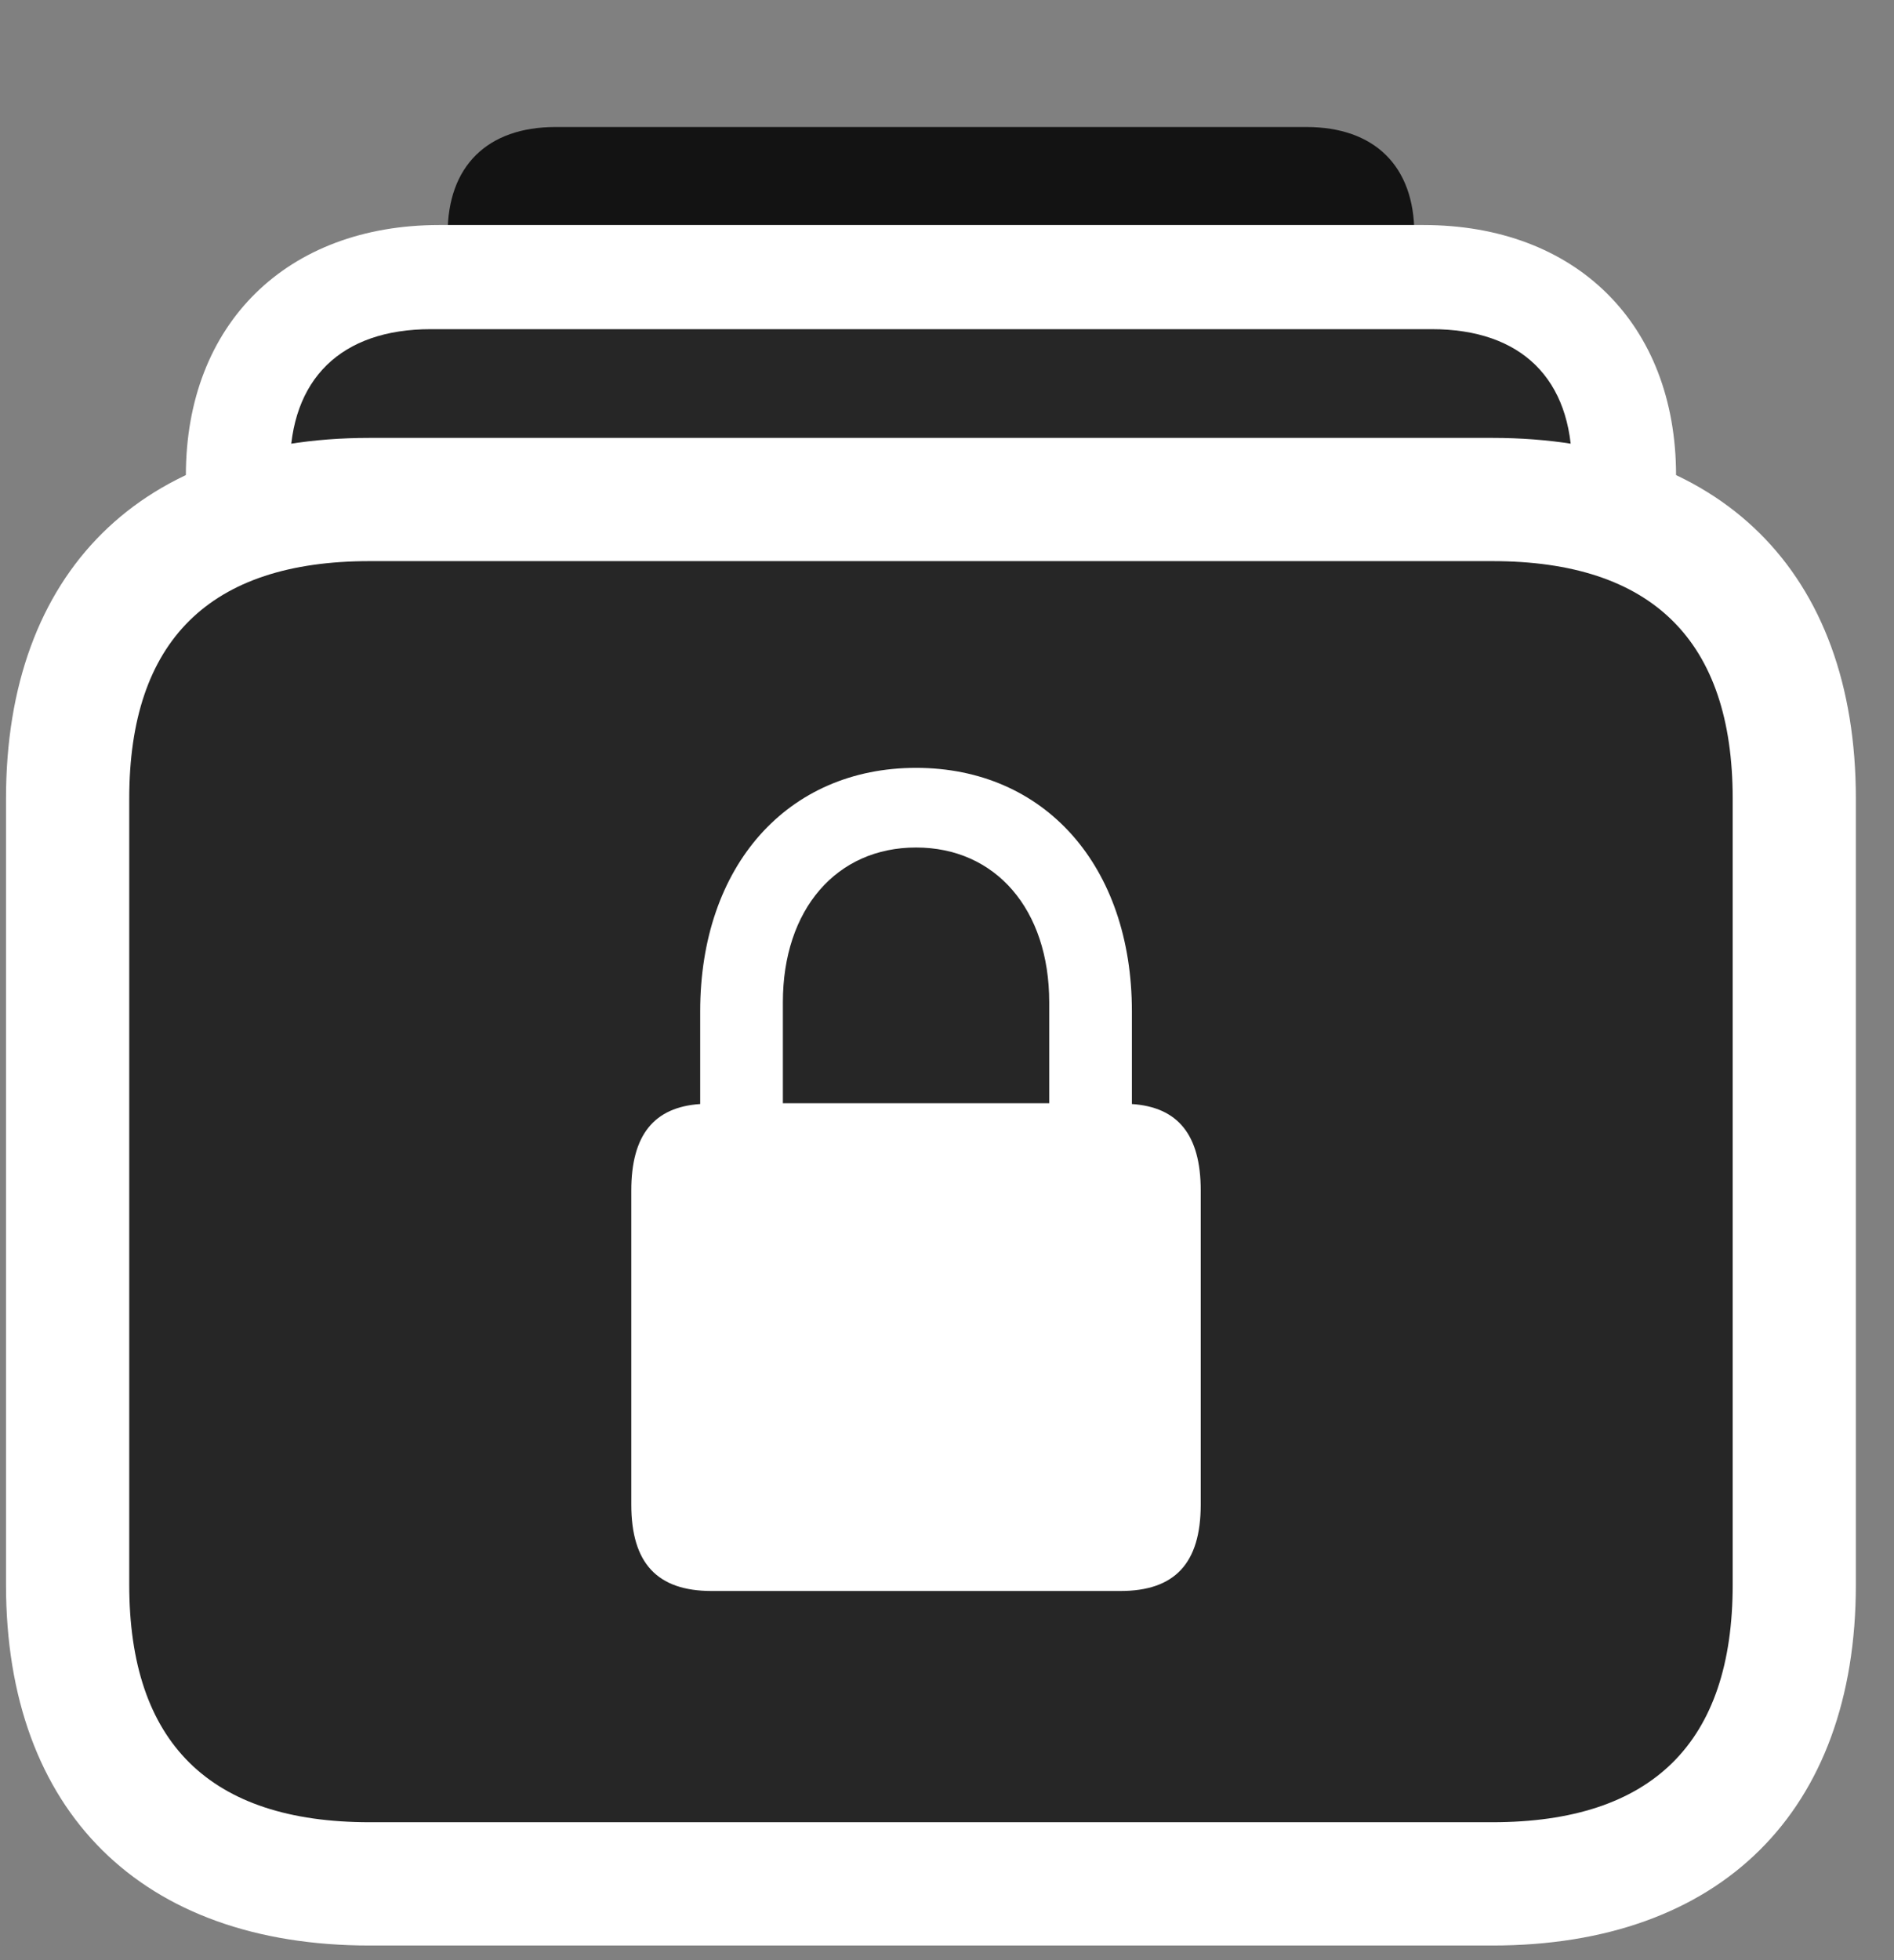 <svg width="29" height="30" viewBox="0 0 29 30" fill="none" xmlns="http://www.w3.org/2000/svg">
<rect x="0" y="0" width="29" height="30" fill="#808080" stroke="none"/>
<g clip-path="url(#clip0_2207_12656)">
<path d="M8.506 13.569H20.003C21.045 13.569 21.655 12.983 21.655 11.952V3.573C21.655 2.542 21.045 1.944 20.003 1.944H8.506C7.463 1.944 6.854 2.542 6.854 3.573V11.952C6.854 12.983 7.463 13.569 8.506 13.569Z" fill="black" fill-opacity="0.85"/>
<path d="M6.725 22.065H21.795C24.128 22.065 25.663 20.541 25.663 18.233V7.276C25.663 4.956 24.128 3.444 21.795 3.444H6.725C4.393 3.444 2.846 4.956 2.846 7.276V18.233C2.846 20.541 4.393 22.065 6.725 22.065Z" fill="white"/>
<path d="M6.596 20.471H21.924C23.295 20.471 24.069 19.709 24.069 18.362V7.147C24.069 5.799 23.295 5.038 21.924 5.038H6.596C5.225 5.038 4.44 5.799 4.44 7.147V18.362C4.44 19.709 5.225 20.471 6.596 20.471Z" fill="black" fill-opacity="0.85"/>
<path d="M5.659 29.776H22.85C26.342 29.776 28.416 27.725 28.416 24.256V12.221C28.416 8.752 26.342 6.702 22.85 6.702H5.659C2.167 6.702 0.092 8.752 0.092 12.221V24.256C0.092 27.725 2.167 29.776 5.659 29.776Z" fill="white"/>
<path d="M5.659 27.889H22.85C25.299 27.889 26.53 26.67 26.53 24.256V12.221C26.53 9.807 25.299 8.588 22.85 8.588H5.659C3.209 8.588 1.979 9.807 1.979 12.221V24.256C1.979 26.67 3.209 27.889 5.659 27.889Z" fill="black" fill-opacity="0.85"/>
<path d="M9.666 23.026V18.221C9.666 17.366 10.018 16.944 10.721 16.897V15.479C10.721 13.252 12.057 11.752 14.026 11.752C15.995 11.752 17.331 13.252 17.331 15.479V16.897C18.034 16.944 18.385 17.366 18.385 18.221V23.026C18.385 23.928 17.987 24.35 17.155 24.35H10.897C10.065 24.35 9.666 23.928 9.666 23.026ZM11.987 16.885H16.065V15.338C16.065 13.92 15.245 12.971 14.026 12.971C12.807 12.971 11.987 13.92 11.987 15.338V16.885Z" fill="white"/>
</g>
<defs>
<clipPath id="clip0_2207_12656">
<rect width="28.324" height="29.684" fill="white" transform="translate(0.092 0.092)"/>
</clipPath>
</defs>
</svg>
